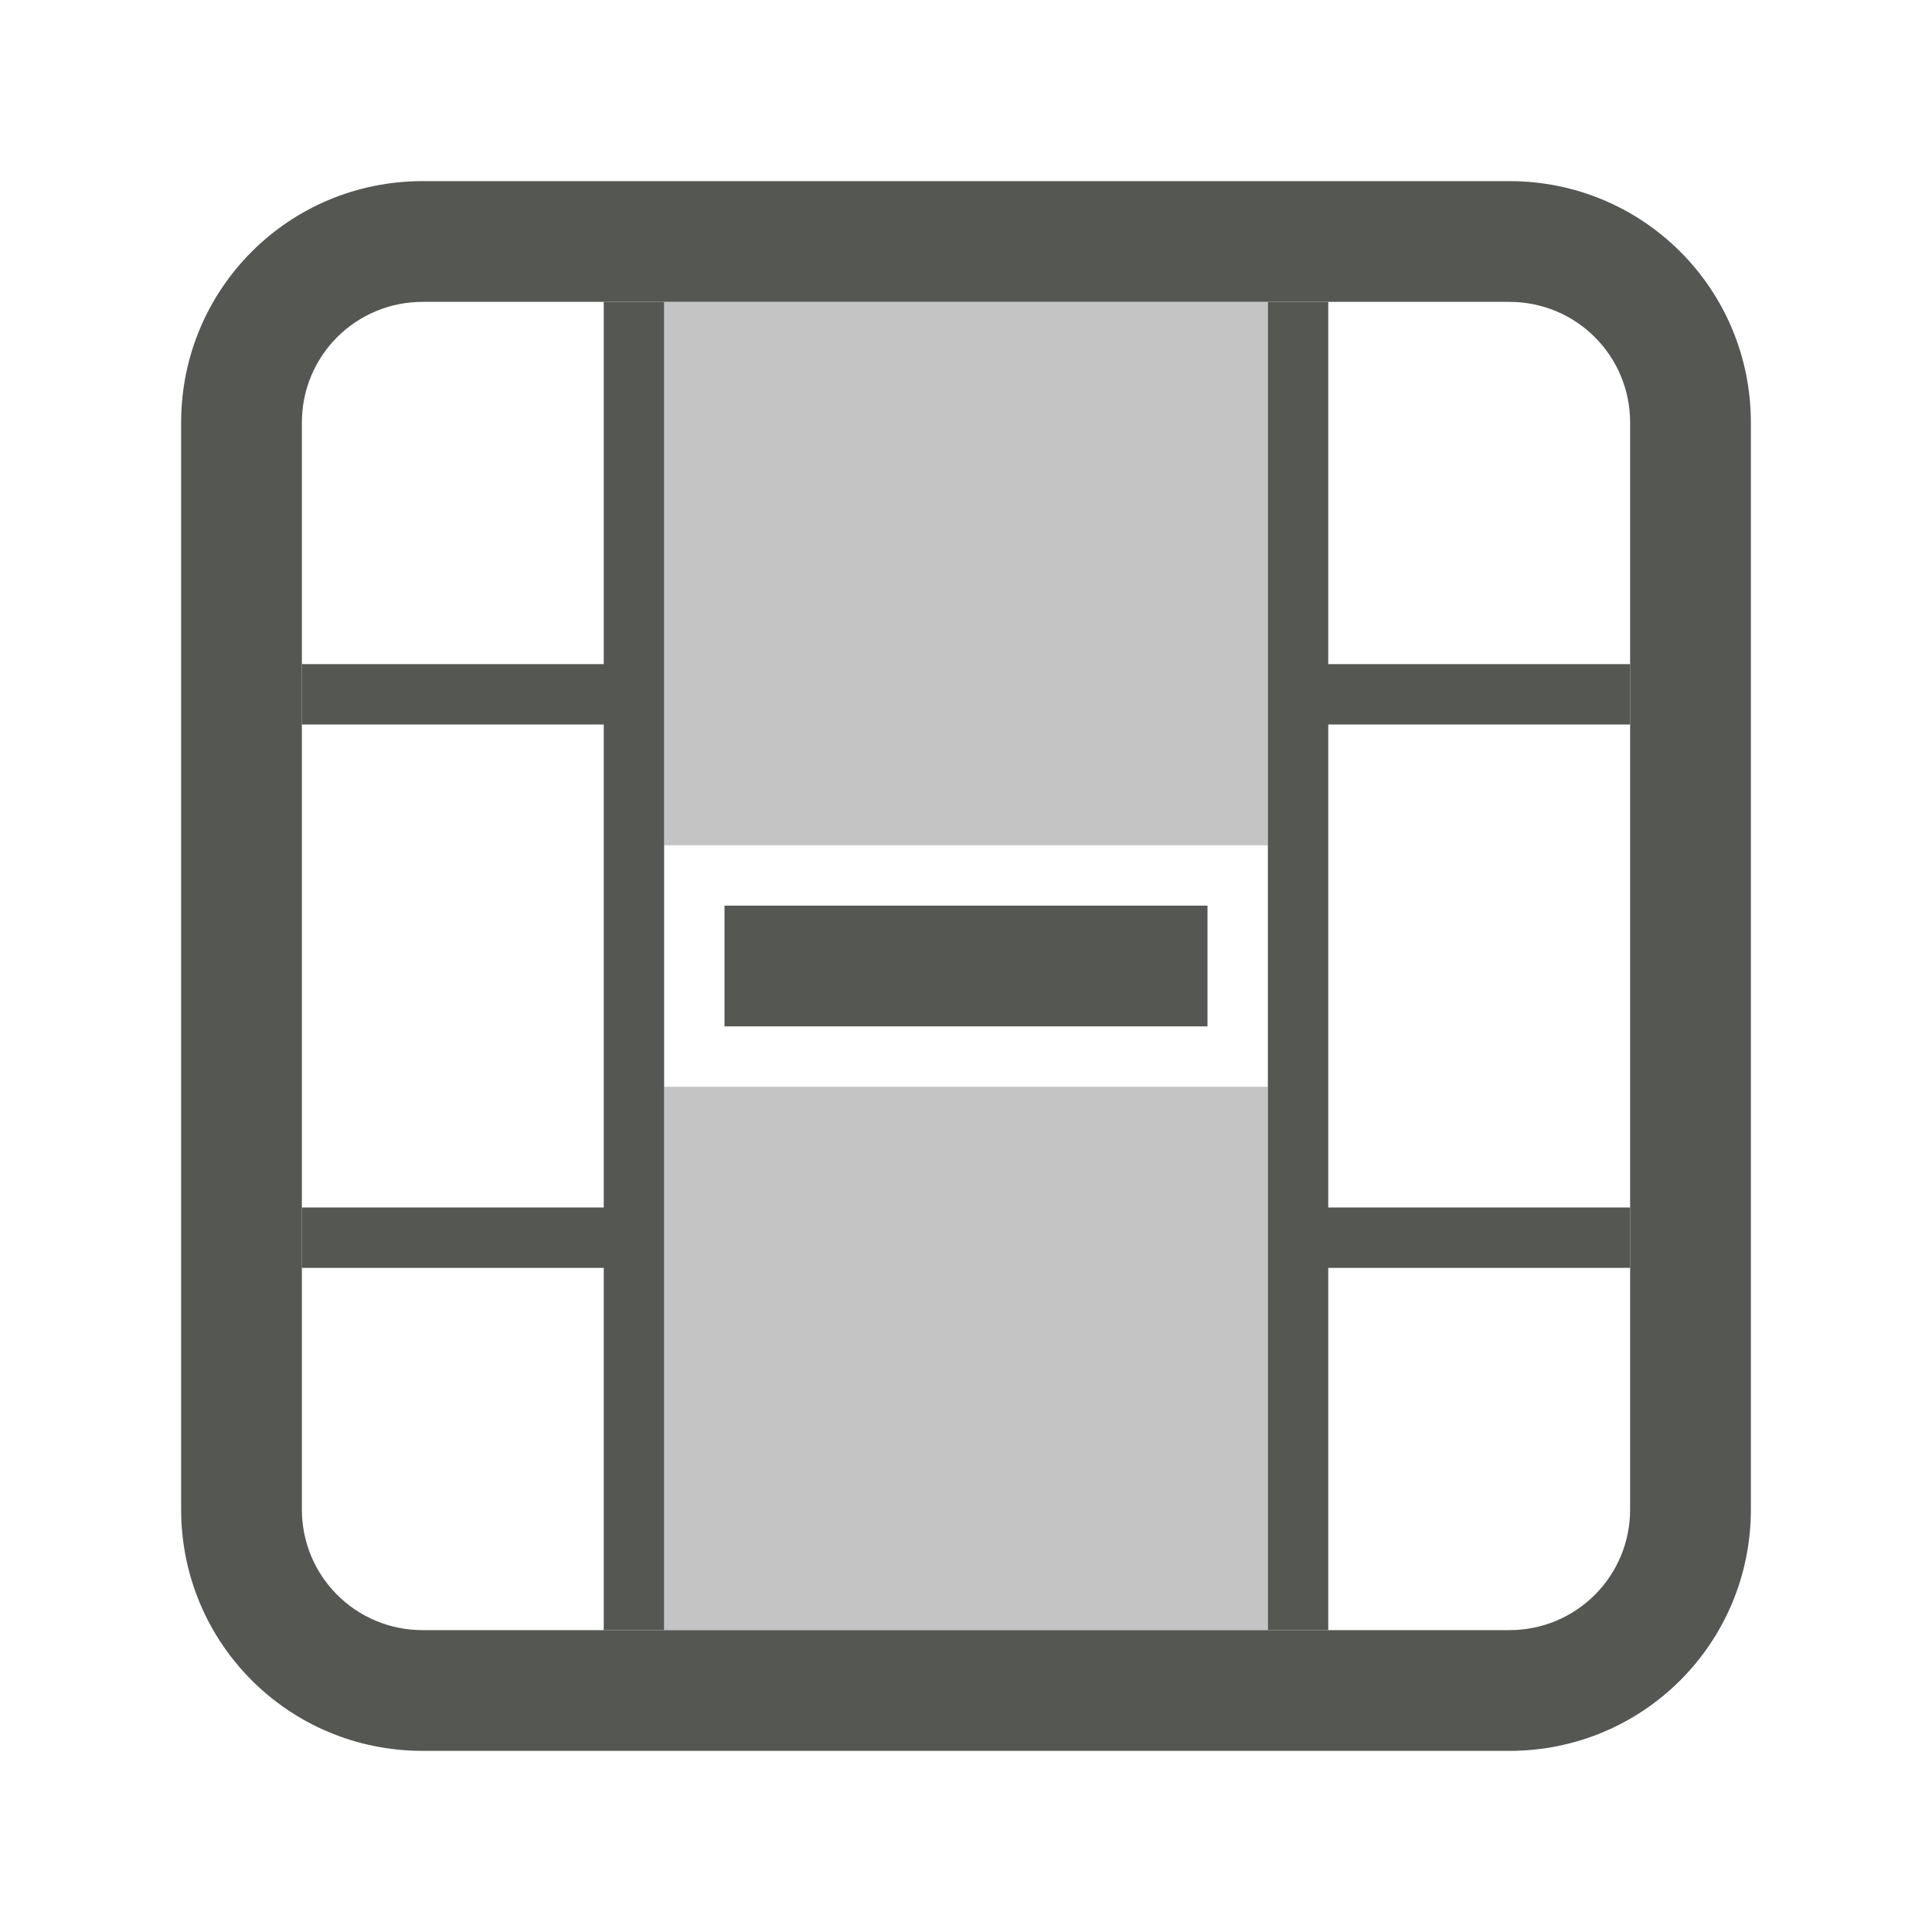 <svg viewBox="0 0 32 32" xmlns="http://www.w3.org/2000/svg"><g fill="#555753"><path d="m10 5v6h-5v1h5v8h-5v1h5v6h1v-22zm11 0v22h1v-6h5v-1h-5v-8h5v-1h-5v-6zm-9 10v2h8v-2z"/><path d="m11 5v9h10v-9zm0 13v9h10v-9z" opacity=".35"/><path d="m7 3c-2.216 0-4 1.784-4 4v18c0 2.216 1.784 4 4 4h18c2.216 0 4-1.784 4-4v-18c0-2.216-1.784-4-4-4zm0 2h18c1.108 0 2 .892 2 2v18c0 1.108-.892 2-2 2h-18c-1.108 0-2-.892-2-2v-18c0-1.108.892-2 2-2z"/></g></svg>